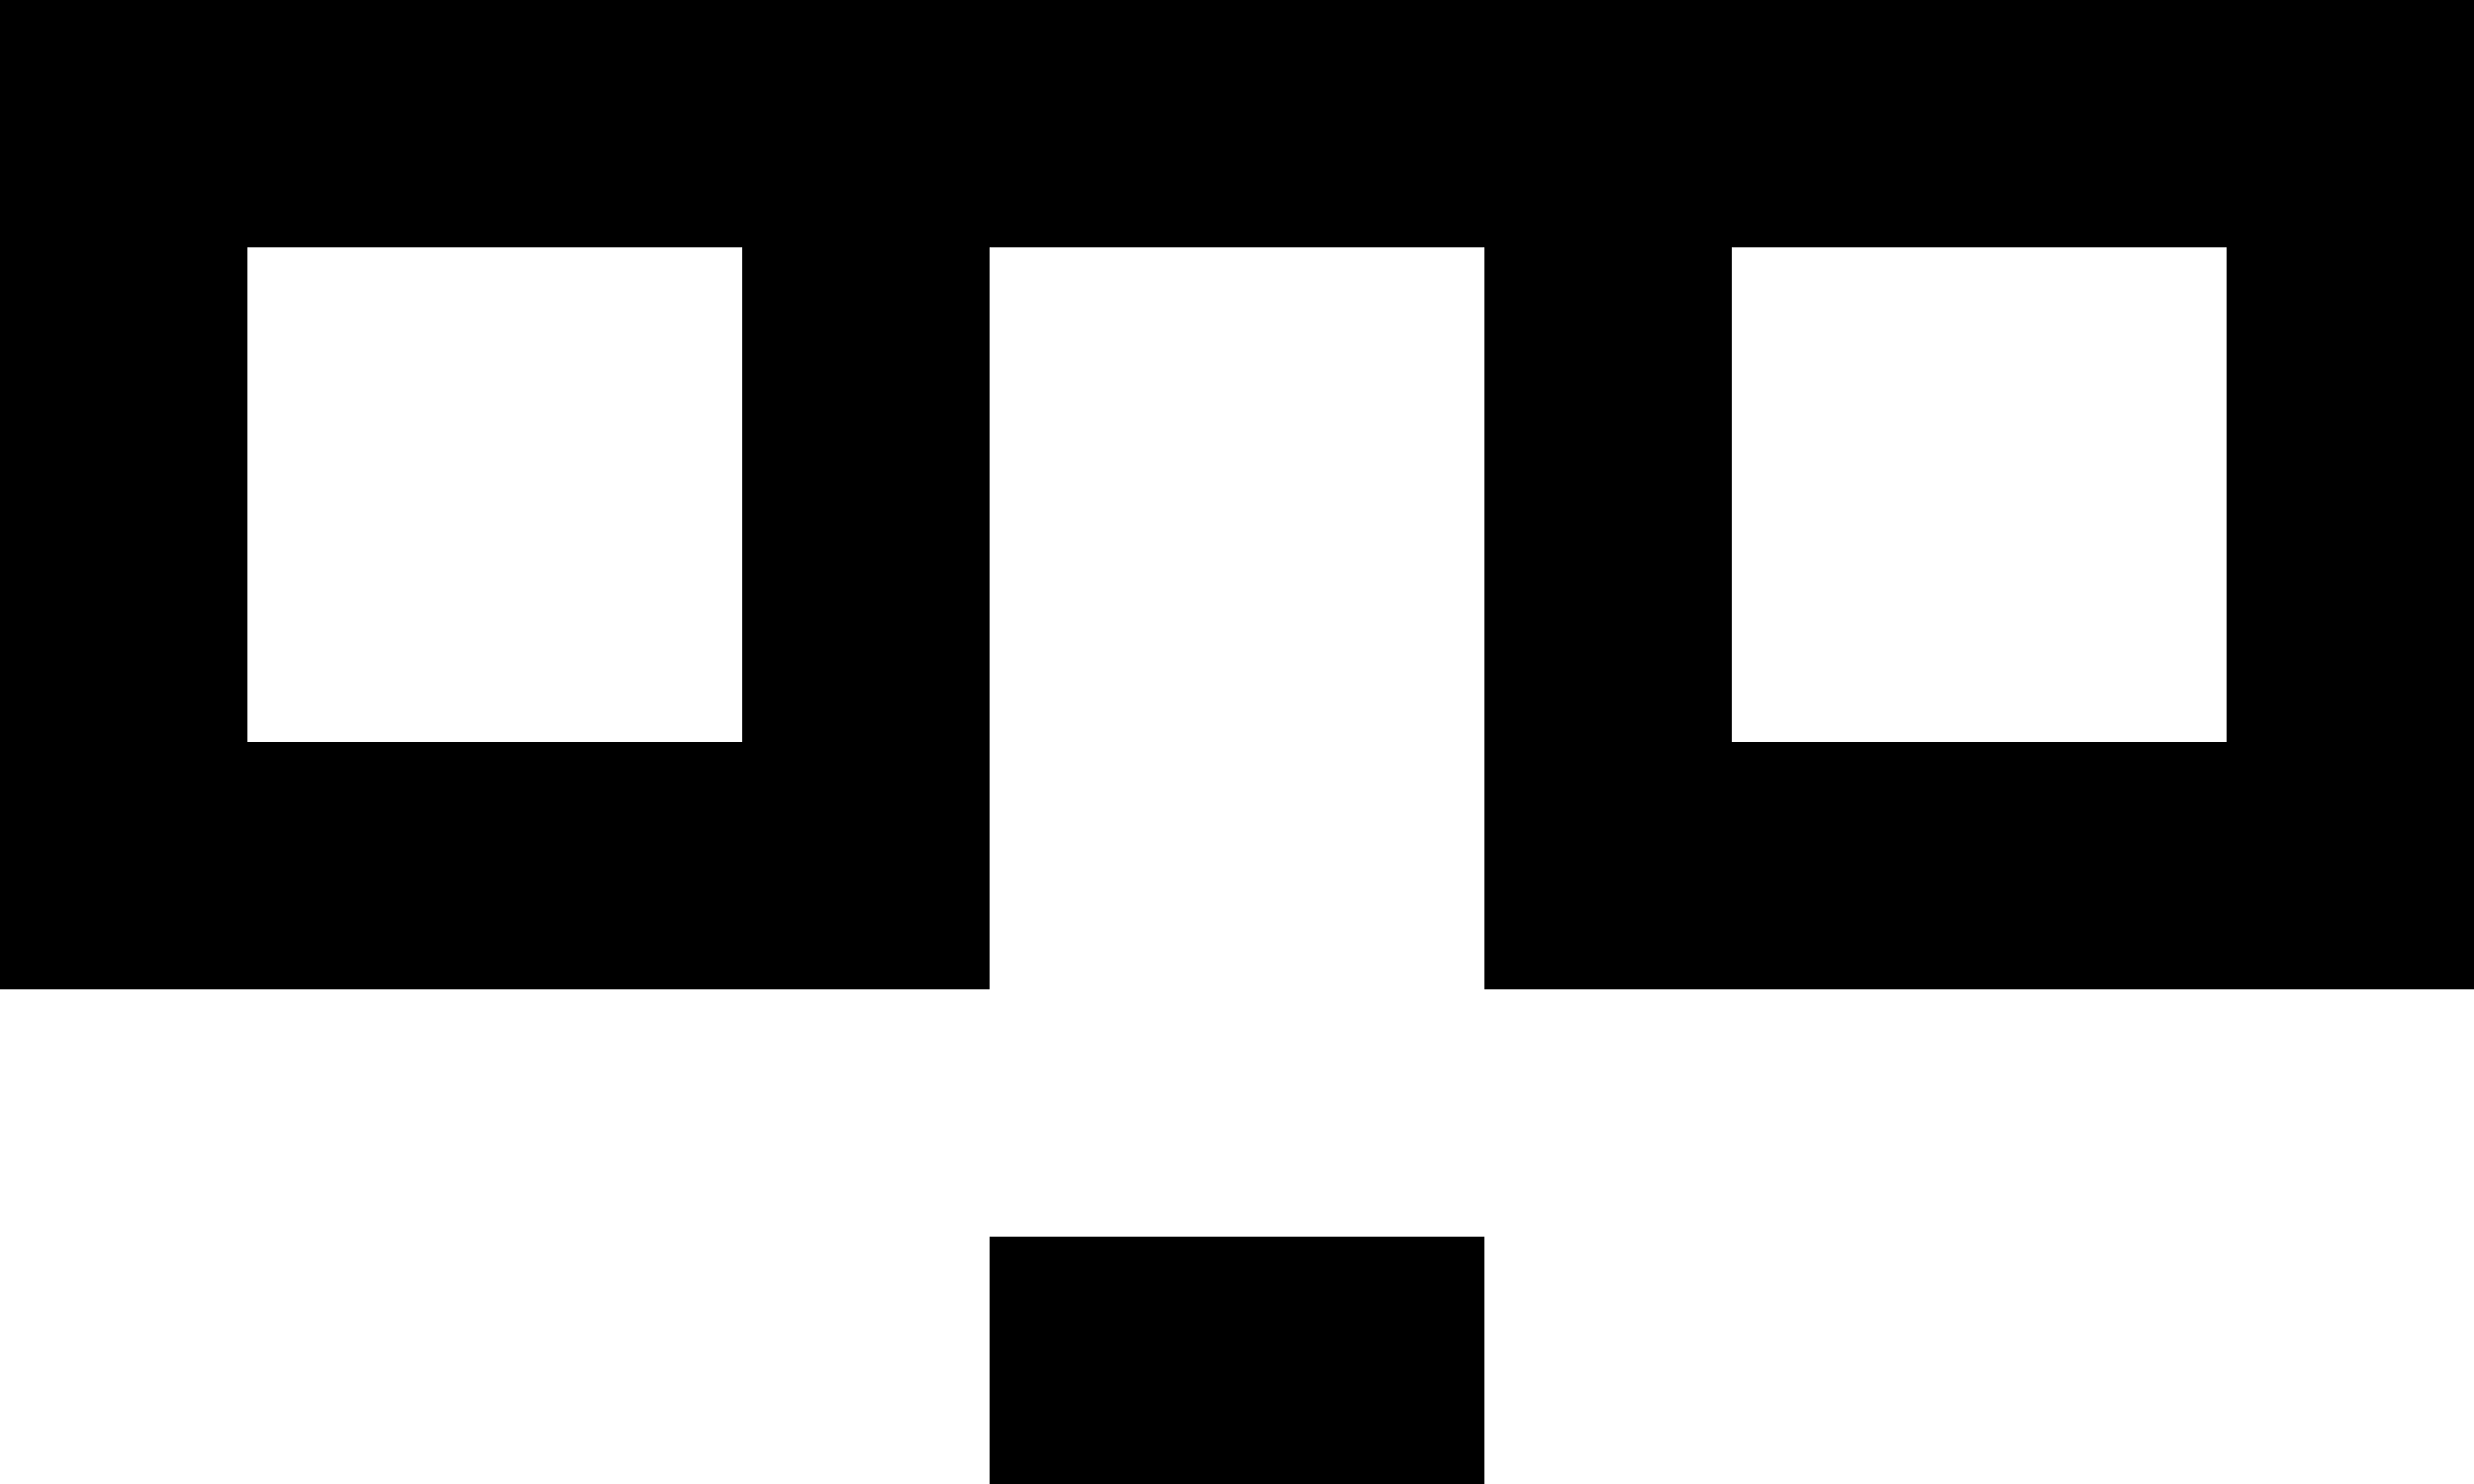 <svg viewBox="0 0 20 12" xmlns="http://www.w3.org/2000/svg" fill="currentColor" focusable="false">
  <path d="M14 6h4V2h-4v4zM2 6h4V2H2v4zm10-6H0v8h8V2h4v6h8V0h-8zM8 12h4v-2H8v2z" fill-rule="evenodd"/>
</svg>
